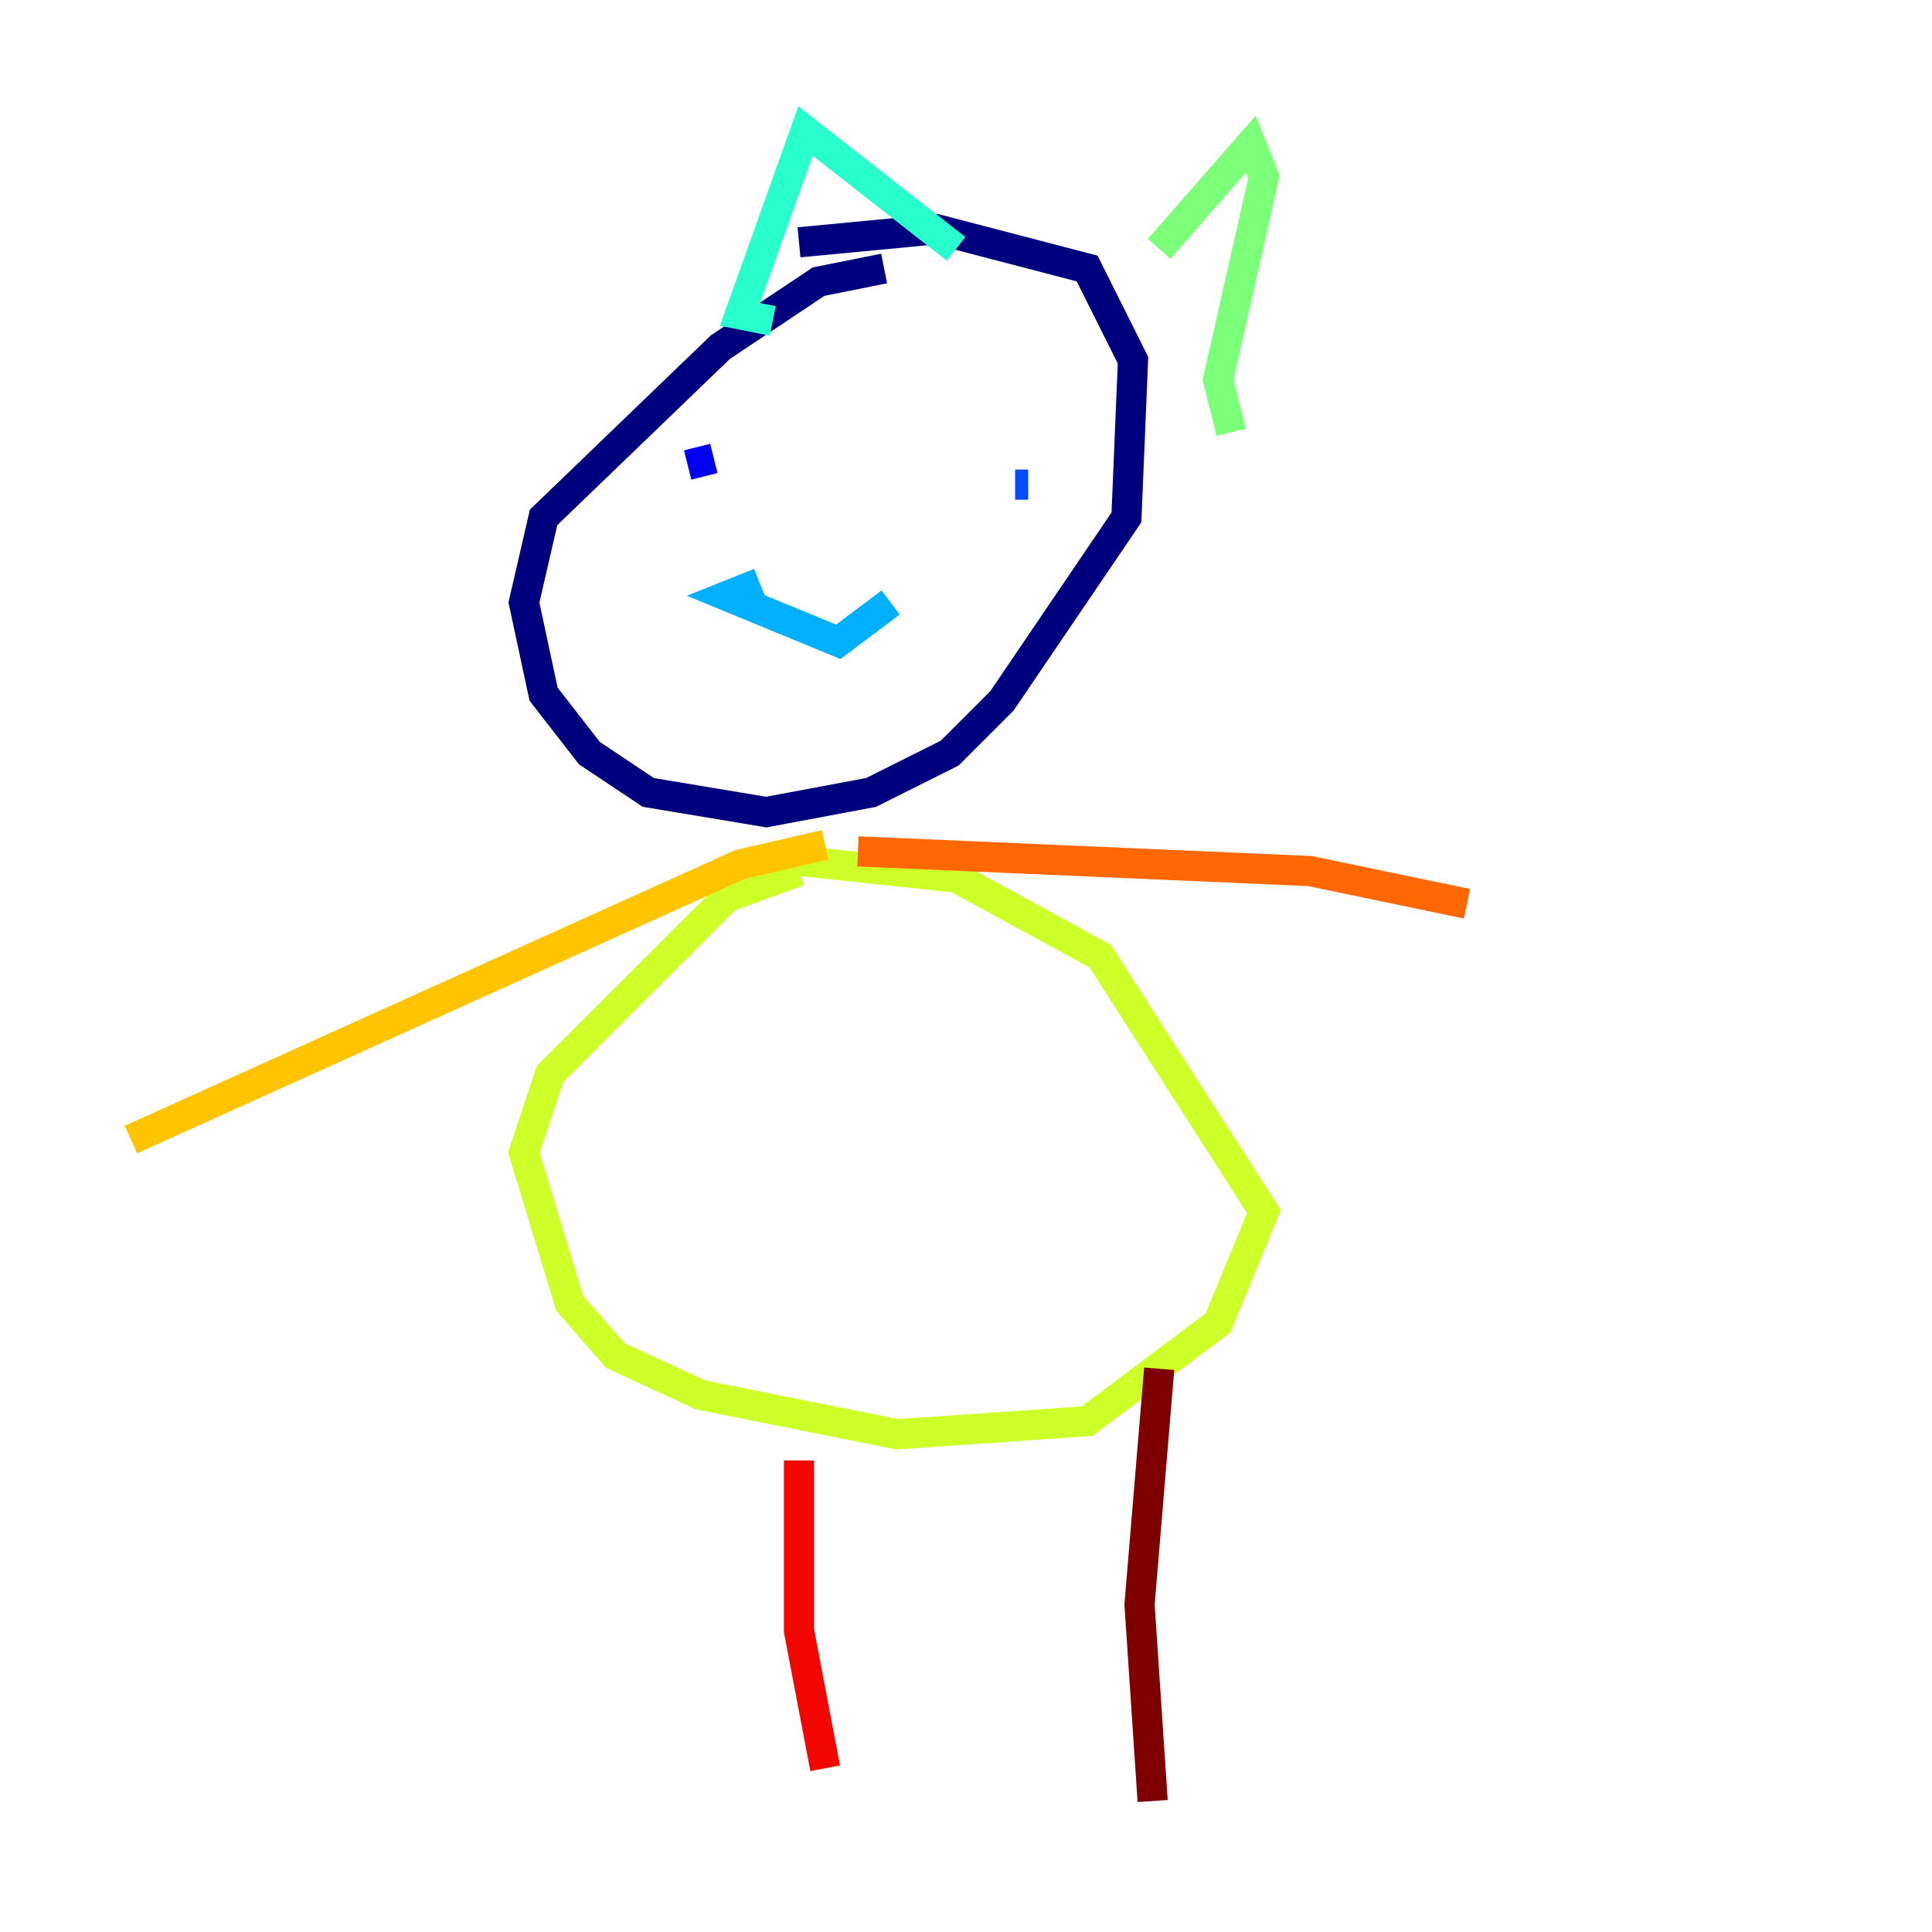 <?xml version="1.0" encoding="utf-8" ?>
<svg baseProfile="tiny" height="128" version="1.2" viewBox="0,0,128,128" width="128" xmlns="http://www.w3.org/2000/svg" xmlns:ev="http://www.w3.org/2001/xml-events" xmlns:xlink="http://www.w3.org/1999/xlink"><defs /><polyline fill="none" points="58.576,17.79 54.237,18.658 47.729,22.997 36.014,34.278 34.712,39.919 36.014,45.993 39.051,49.898 42.956,52.502 50.766,53.803 57.709,52.502 62.915,49.898 66.386,46.427 74.63,34.278 75.064,23.864 72.027,17.79 62.047,15.186 52.936,16.054" stroke="#00007f" stroke-width="2" /><polyline fill="none" points="47.295,30.373 45.559,30.807" stroke="#0000f1" stroke-width="2" /><polyline fill="none" points="68.122,32.108 67.254,32.108" stroke="#004cff" stroke-width="2" /><polyline fill="none" points="50.332,38.617 48.163,39.485 55.539,42.522 59.01,39.919" stroke="#00b0ff" stroke-width="2" /><polyline fill="none" points="51.2,21.261 49.031,20.827 53.37,8.678 63.349,16.488" stroke="#29ffcd" stroke-width="2" /><polyline fill="none" points="76.8,16.488 82.875,9.546 83.742,11.715 80.705,25.166 81.573,28.637" stroke="#7cff79" stroke-width="2" /><polyline fill="none" points="52.936,57.709 48.163,59.444 36.447,71.159 34.712,76.366 37.749,86.346 40.786,89.817 46.427,92.42 59.444,95.024 72.027,94.156 80.705,87.647 83.742,80.271 72.895,63.349 63.349,58.142 51.2,56.841" stroke="#cdff29" stroke-width="2" /><polyline fill="none" points="54.671,55.973 49.031,57.275 8.678,75.498" stroke="#ffc400" stroke-width="2" /><polyline fill="none" points="56.841,56.407 86.78,57.709 97.193,59.878" stroke="#ff6700" stroke-width="2" /><polyline fill="none" points="52.936,96.759 52.936,108.041 54.671,117.153" stroke="#f10700" stroke-width="2" /><polyline fill="none" points="76.8,90.685 75.498,106.305 76.366,119.322" stroke="#7f0000" stroke-width="2" /></svg>
